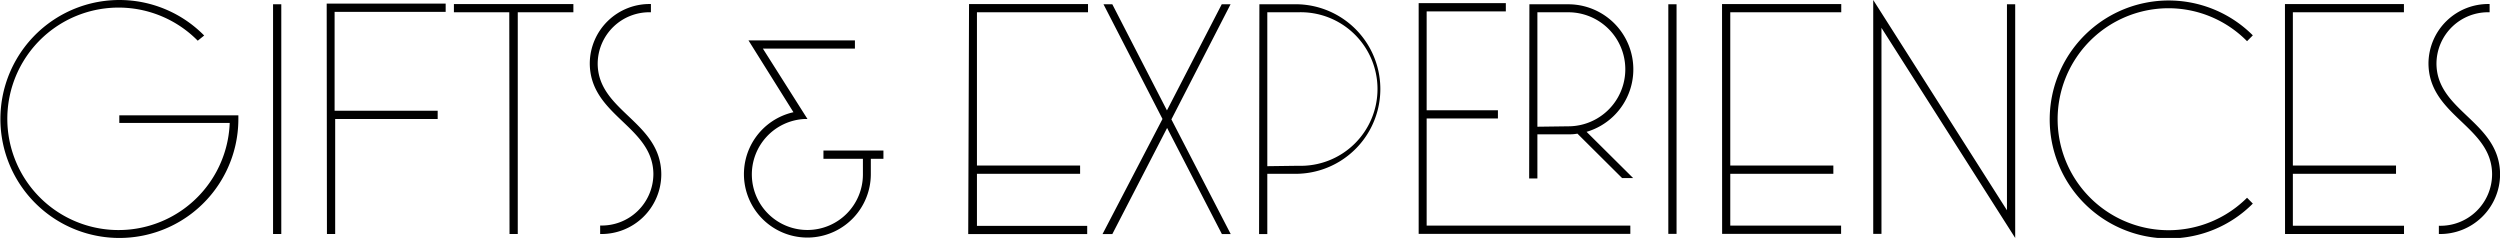 <svg id="fb92c3e7-cec7-463f-aeb0-01fed23ab57e" data-name="Layer 1" xmlns="http://www.w3.org/2000/svg" viewBox="0 0 303.42 28.88"><title>heading-gifts-experiences</title><path d="M296,28.4a7.27,7.27,0,0,0,7.43-7.2c0-6.46-7.72-7.65-7.72-13.51a6.26,6.26,0,0,1,6.45-6.2v-1a7.25,7.25,0,0,0-7.42,7.17c0,6.42,7.72,7.64,7.72,13.51A6.27,6.27,0,0,1,296,27.4Zm-18.67,0h14.44v-1H278.28V21.09H290.8v-1H278.28V1.49h13.48v-1H277.32ZM272.72,24a13.47,13.47,0,1,1-9.51-23,13.4,13.4,0,0,1,9.51,4l.7-.71a14.44,14.44,0,1,0-10.21,24.65,14.34,14.34,0,0,0,10.21-4.23Zm-45.37,4.38h1v-25l16.23,25.5V.52h-1v25L227.35,0Zm-18.34,0h14.44v-1H210V21.09h12.51v-1H210V1.49h13.47v-1H209Zm-6.53,0h1V.52h-1Zm-30.3,0h25.69v-1H173.15v-13h8.65v-1h-8.65v-12h9.61v-1H172.18Zm14.41-13V1.49h3.75a6.92,6.92,0,0,1,0,13.84Zm-1,6.28h1V16.3h3.75a5.19,5.19,0,0,0,1.11-.08l5.42,5.39h1.34L192.56,16A7.9,7.9,0,0,0,190.34.52h-4.72Zm-31.78-1.49V1.49h3.75a9.32,9.32,0,1,1,0,18.63Zm-1,8.24h1V21.09h3.75a10.29,10.29,0,0,0,0-20.57h-4.71Zm-19,0H135l6.65-12.88,6.65,12.88h1.07l-7.2-13.92L149.35.52h-1.07L141.63,13.4,135,.52h-1.07l7.16,13.92Zm-16.3,0h14.44v-1H118.57V21.09h12.52v-1H118.57V1.49h13.48v-1H117.61ZM99.94,19.27h4.79V21.2a6.74,6.74,0,1,1-7.06-6.76H98L92.59,5.9h11.17v-1H90.84l5.46,8.72a7.7,7.7,0,1,0,9.39,7.54V19.27h1.53v-1H99.94ZM72.84,28.4a7.26,7.26,0,0,0,7.42-7.2c0-6.46-7.72-7.65-7.72-13.51A6.27,6.27,0,0,1,79,1.49v-1a7.25,7.25,0,0,0-7.42,7.17c0,6.42,7.72,7.64,7.72,13.51a6.27,6.27,0,0,1-6.46,6.2Zm-11,0h1V1.49h6.75v-1H55.09v1h6.72Zm-22.16,0h1V14.44H53.12v-1H40.61v-12H54.09v-1H39.65Zm-6.54,0h1V.52h-1ZM14.48,14.92h13.4A13.5,13.5,0,1,1,24,4.94l.78-.63a14.44,14.44,0,1,0,4.15,10.13V14H14.48Z"/></svg>